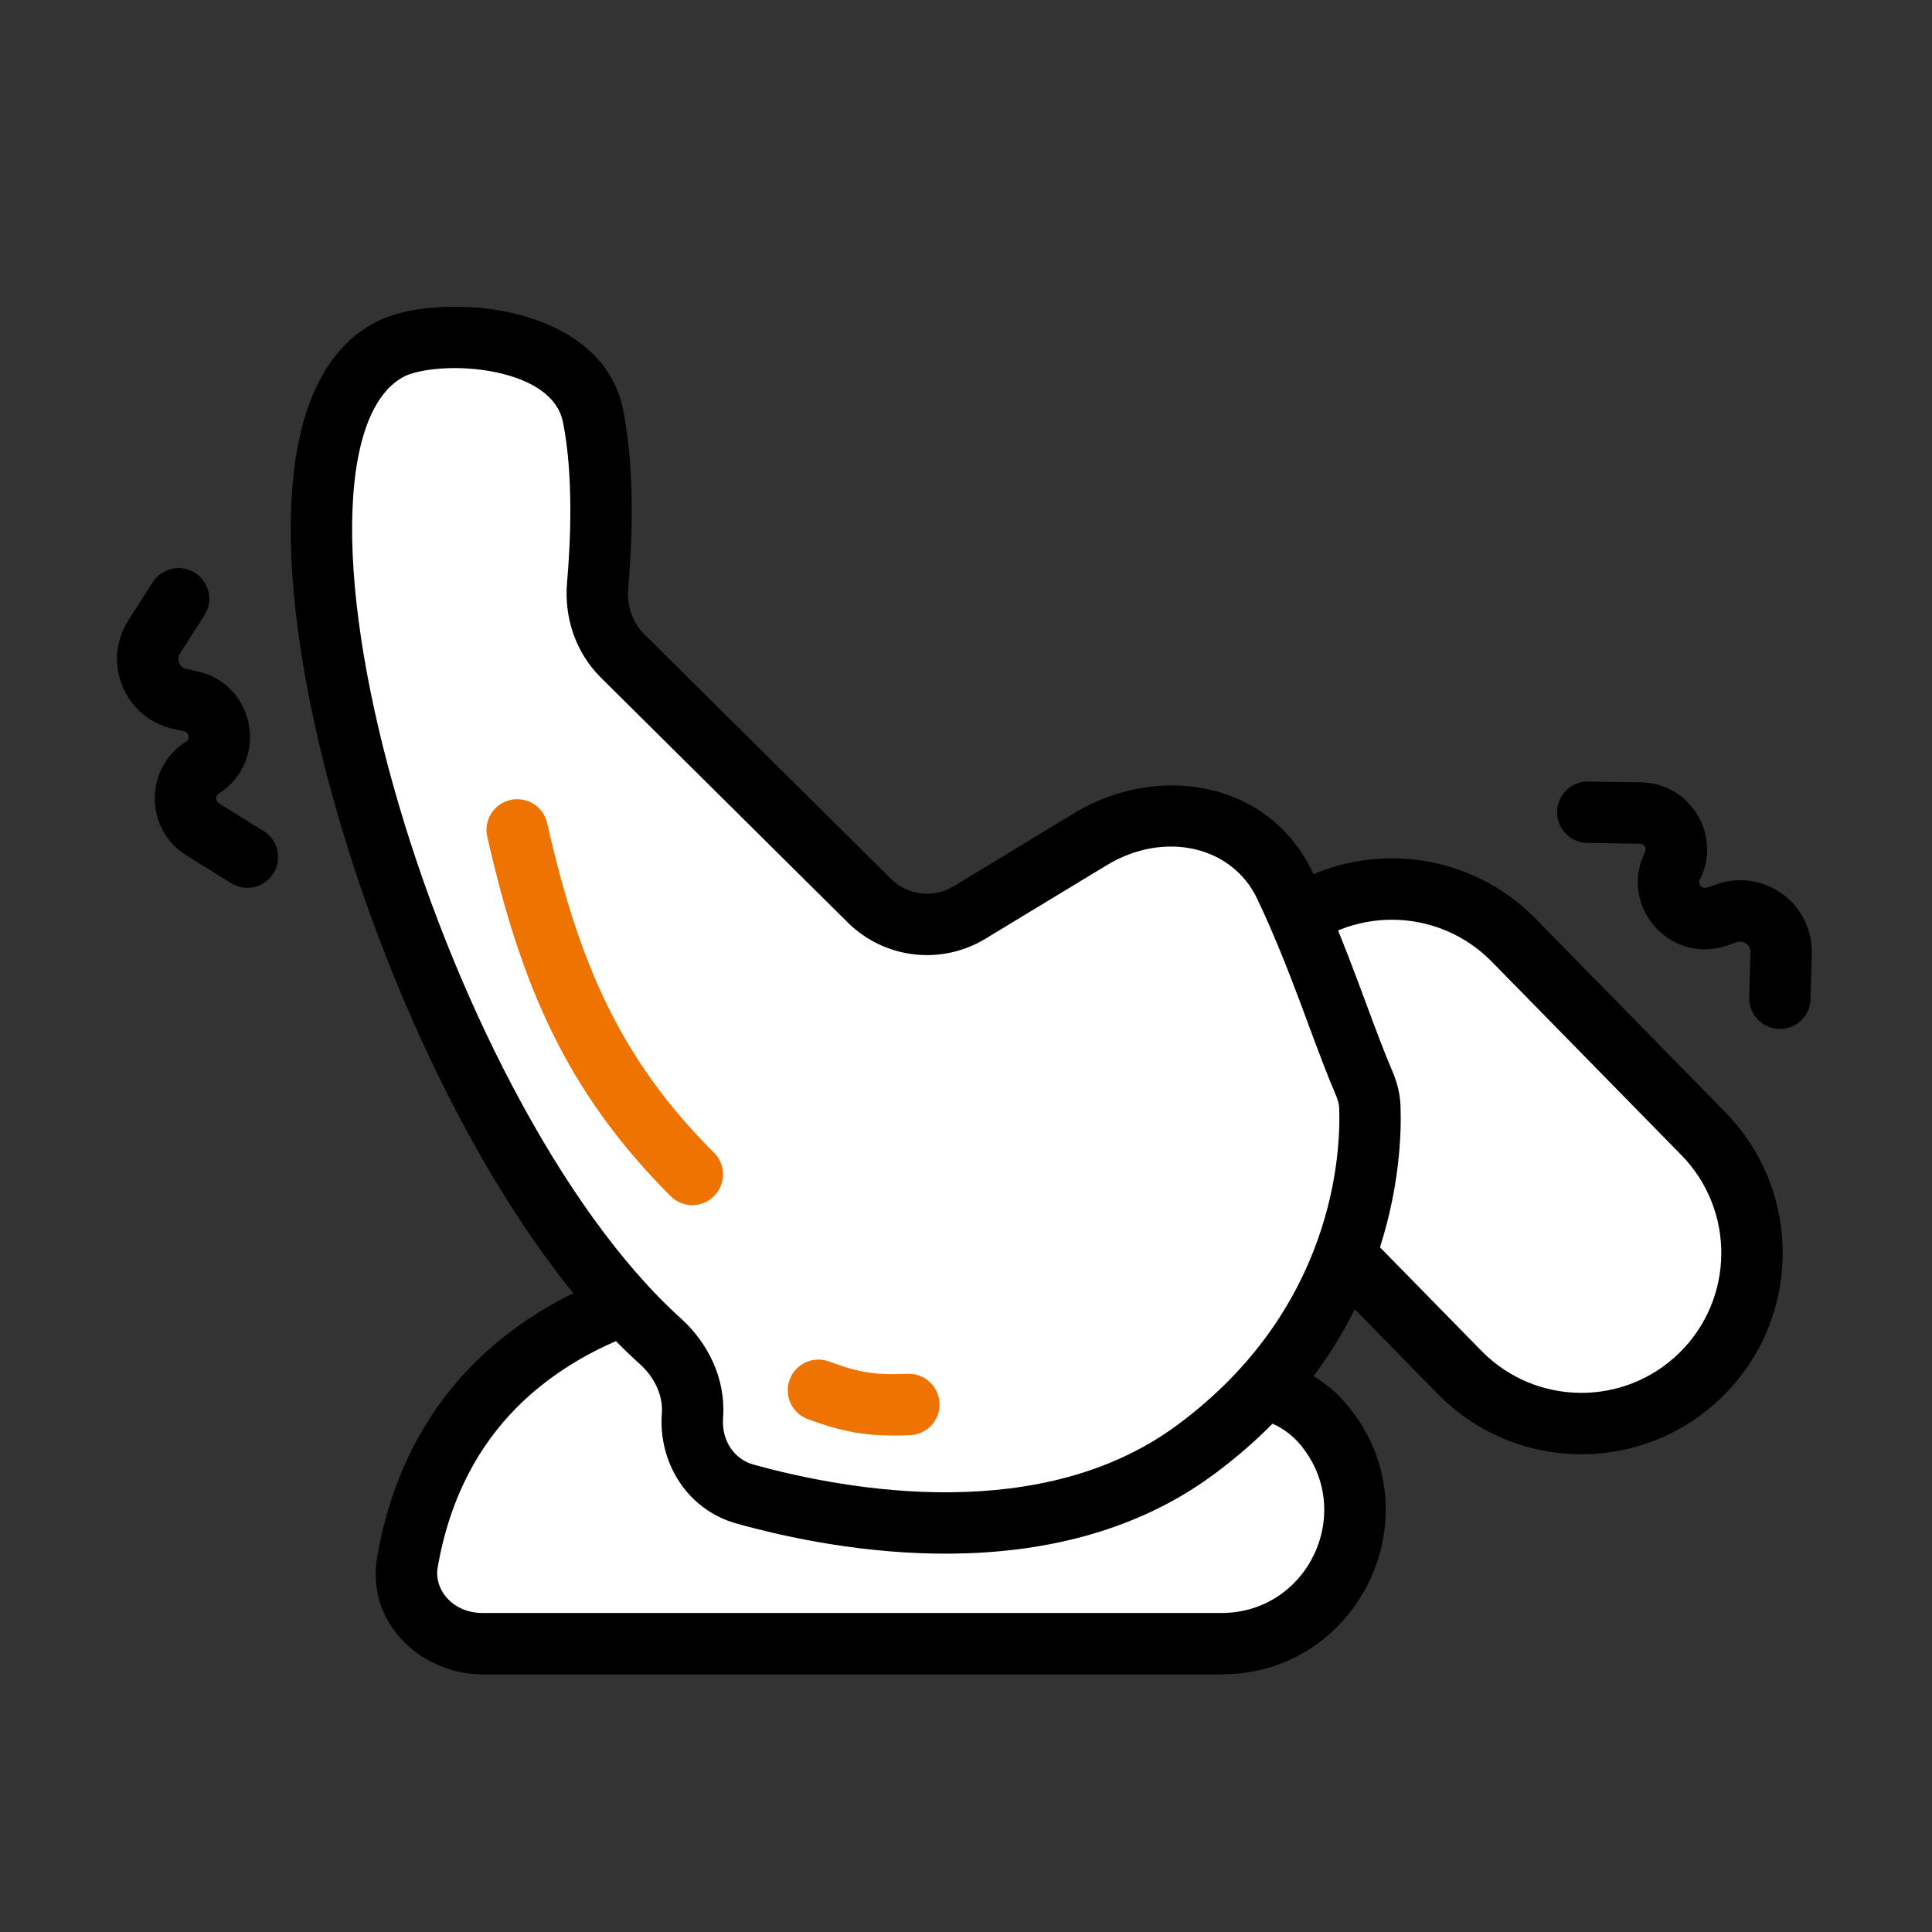 <svg width="50" height="50" viewBox="0 0 50 50" fill="none" xmlns="http://www.w3.org/2000/svg">
<rect x="0" y="0" width="50" height="50" fill="#333333" stroke="none"/>
<path fill-rule="evenodd" clip-rule="evenodd" d="M40.297 21.009C40.291 21.448 40.641 21.809 41.08 21.815L42.443 21.835C42.552 21.837 42.623 21.953 42.574 22.051C41.88 23.439 43.215 24.971 44.685 24.474L44.952 24.384C45.126 24.325 45.306 24.457 45.301 24.642L45.269 25.813C45.257 26.252 45.602 26.617 46.041 26.629C46.48 26.642 46.845 26.296 46.857 25.857L46.889 24.686C46.925 23.396 45.665 22.465 44.442 22.879L44.176 22.969C44.133 22.983 44.106 22.98 44.088 22.974C44.065 22.968 44.038 22.952 44.016 22.926C43.993 22.9 43.981 22.871 43.977 22.848C43.974 22.828 43.975 22.801 43.995 22.761C44.568 21.616 43.747 20.266 42.466 20.247L41.103 20.227C40.665 20.22 40.304 20.57 40.297 21.009Z" fill="black"/>
<path fill-rule="evenodd" clip-rule="evenodd" d="M7.077 22.602C7.309 22.23 7.194 21.74 6.822 21.508L5.664 20.789C5.571 20.731 5.57 20.596 5.663 20.537C6.973 19.704 6.618 17.703 5.101 17.372L4.826 17.312C4.646 17.273 4.56 17.066 4.659 16.911L5.291 15.924C5.527 15.554 5.419 15.062 5.049 14.826C4.68 14.59 4.188 14.698 3.952 15.068L3.321 16.055C2.626 17.142 3.227 18.589 4.487 18.864L4.763 18.924C4.806 18.934 4.827 18.951 4.841 18.965C4.857 18.983 4.871 19.01 4.877 19.044C4.884 19.078 4.879 19.108 4.87 19.131C4.863 19.149 4.848 19.172 4.811 19.196C3.73 19.882 3.738 21.462 4.825 22.138L5.983 22.858C6.356 23.089 6.846 22.975 7.077 22.602Z" fill="black"/>
<path d="M32.931 24.27C34.672 22.564 37.468 22.591 39.174 24.333L44.079 29.337C45.786 31.078 45.758 33.873 44.017 35.58C42.276 37.287 39.48 37.259 37.773 35.518L32.869 30.514C31.162 28.772 31.19 25.977 32.931 24.27Z" fill="white"/>
<path fill-rule="evenodd" clip-rule="evenodd" d="M32.376 23.703C34.43 21.689 37.728 21.722 39.742 23.776L44.647 28.78C46.661 30.835 46.628 34.133 44.573 36.147C42.519 38.161 39.221 38.128 37.207 36.073L32.302 31.069C30.288 29.015 30.321 25.717 32.376 23.703ZM38.608 24.889C37.208 23.461 34.916 23.438 33.488 24.837C32.06 26.237 32.037 28.529 33.437 29.957L38.341 34.961C39.741 36.389 42.033 36.412 43.461 35.012C44.889 33.613 44.912 31.32 43.512 29.892L38.608 24.889Z" fill="black"/>
<path d="M31.608 42.539H18.673H12.488C11.318 42.539 10.343 41.581 10.543 40.428C11.41 35.44 15.386 33.535 19.098 33.047C20.258 32.894 21.21 31.962 21.21 30.792V29.378C21.21 29.157 21.35 28.96 21.558 28.888C21.764 28.817 21.993 28.882 22.131 29.051L27.032 35.099C27.434 35.595 28.039 35.883 28.678 35.883H31.819L31.704 35.883H32.139C32.959 35.883 33.737 36.248 34.262 36.879C36.132 39.128 34.533 42.539 31.608 42.539Z" fill="white"/>
<path fill-rule="evenodd" clip-rule="evenodd" d="M22.005 30.157L26.416 35.599C26.969 36.281 27.8 36.678 28.679 36.678L31.705 36.678M31.821 35.089H32.139C33.196 35.089 34.198 35.559 34.873 36.371C37.175 39.138 35.207 43.333 31.609 43.333H12.489C10.93 43.333 9.46 42.028 9.761 40.292C10.231 37.592 11.556 35.691 13.282 34.412C14.989 33.146 17.053 32.515 18.995 32.259C19.825 32.15 20.416 31.5 20.416 30.792V29.378C20.416 28.819 20.771 28.321 21.299 28.137C21.821 27.956 22.401 28.122 22.749 28.551L27.65 34.599C27.901 34.909 28.279 35.089 28.679 35.089H31.82C31.82 35.089 31.821 35.089 31.821 35.089ZM22.005 30.157V30.792C22.005 32.423 20.692 33.638 19.202 33.834C17.433 34.067 15.653 34.632 14.228 35.688C12.821 36.73 11.725 38.276 11.327 40.564C11.228 41.134 11.709 41.744 12.489 41.744H31.609C33.861 41.744 35.092 39.119 33.652 37.387C33.278 36.938 32.724 36.678 32.139 36.678L31.82 36.678M21.515 29.552C21.515 29.552 21.515 29.552 21.515 29.552V29.552Z" fill="black"/>
<path d="M10.119 9.028C5.469 11.36 10.562 28.824 17.089 34.708C17.638 35.203 17.977 35.902 17.922 36.639C17.854 37.562 18.391 38.419 19.282 38.666C21.823 39.372 27.119 40.332 30.923 37.533C35.335 34.286 35.5 29.874 35.453 28.642C35.445 28.421 35.382 28.21 35.294 28.006C34.74 26.718 34.147 24.792 33.254 22.914C32.354 21.024 30.02 20.629 28.23 21.714L25.09 23.617C24.259 24.121 23.191 23.994 22.5 23.309L16.111 16.972C15.633 16.497 15.41 15.824 15.469 15.153C15.566 14.035 15.645 12.238 15.35 10.765C14.914 8.584 11.287 8.442 10.119 9.028Z" fill="white"/>
<path fill-rule="evenodd" clip-rule="evenodd" d="M11.42 9.538C10.961 9.569 10.633 9.657 10.473 9.738C9.738 10.107 9.194 11.203 9.121 13.225C9.05 15.171 9.434 17.67 10.176 20.322C11.666 25.651 14.517 31.321 17.619 34.118C18.316 34.746 18.789 35.674 18.713 36.698C18.669 37.286 19.007 37.766 19.493 37.901C20.723 38.242 22.603 38.64 24.619 38.62C26.637 38.599 28.728 38.16 30.45 36.893C34.555 33.872 34.7 29.786 34.658 28.672C34.654 28.581 34.628 28.471 34.563 28.32C34.342 27.806 34.114 27.192 33.874 26.546C33.802 26.353 33.73 26.157 33.656 25.96C33.329 25.089 32.966 24.163 32.534 23.256C31.887 21.896 30.136 21.486 28.64 22.393L25.5 24.296C24.357 24.989 22.888 24.815 21.939 23.873L15.55 17.536C14.89 16.881 14.598 15.97 14.675 15.084C14.771 13.98 14.841 12.278 14.569 10.921C14.447 10.31 13.851 9.85 12.842 9.636C12.366 9.535 11.863 9.507 11.42 9.538ZM13.172 8.082C14.378 8.338 15.813 9.04 16.127 10.609C16.445 12.199 16.357 14.09 16.258 15.221C16.218 15.678 16.372 16.113 16.669 16.408L23.058 22.745C23.489 23.173 24.157 23.253 24.677 22.938L27.817 21.034C29.901 19.771 32.817 20.152 33.969 22.573C34.431 23.543 34.812 24.52 35.143 25.402C35.224 25.616 35.3 25.823 35.374 26.022C35.611 26.659 35.819 27.219 36.022 27.692C36.133 27.949 36.232 28.259 36.245 28.612C36.297 29.962 36.111 34.7 31.392 38.173C29.31 39.705 26.852 40.186 24.635 40.208C22.417 40.231 20.379 39.796 19.068 39.431C17.772 39.071 17.035 37.838 17.128 36.581C17.162 36.131 16.956 35.659 16.555 35.298C13.131 32.211 10.172 26.207 8.646 20.75C7.88 18.009 7.454 15.337 7.533 13.168C7.608 11.076 8.171 9.115 9.761 8.317C10.185 8.105 10.748 7.991 11.312 7.953C11.89 7.913 12.541 7.948 13.172 8.082Z" fill="black"/>
<path fill-rule="evenodd" clip-rule="evenodd" d="M20.436 35.705C20.588 35.293 21.045 35.083 21.457 35.236C22.252 35.531 22.661 35.587 23.491 35.555C23.93 35.538 24.298 35.88 24.315 36.319C24.332 36.757 23.99 37.126 23.551 37.143C22.527 37.182 21.908 37.098 20.904 36.726C20.493 36.573 20.283 36.116 20.436 35.705Z" fill="#EF7300"/>
<path fill-rule="evenodd" clip-rule="evenodd" d="M13.21 20.703C13.637 20.606 14.063 20.875 14.16 21.302C14.994 24.987 16.075 27.428 18.479 29.833C18.789 30.143 18.789 30.646 18.478 30.956C18.168 31.267 17.665 31.267 17.355 30.956C14.672 28.273 13.486 25.522 12.61 21.653C12.513 21.225 12.781 20.8 13.21 20.703Z" fill="#EF7300"/>
</svg>

